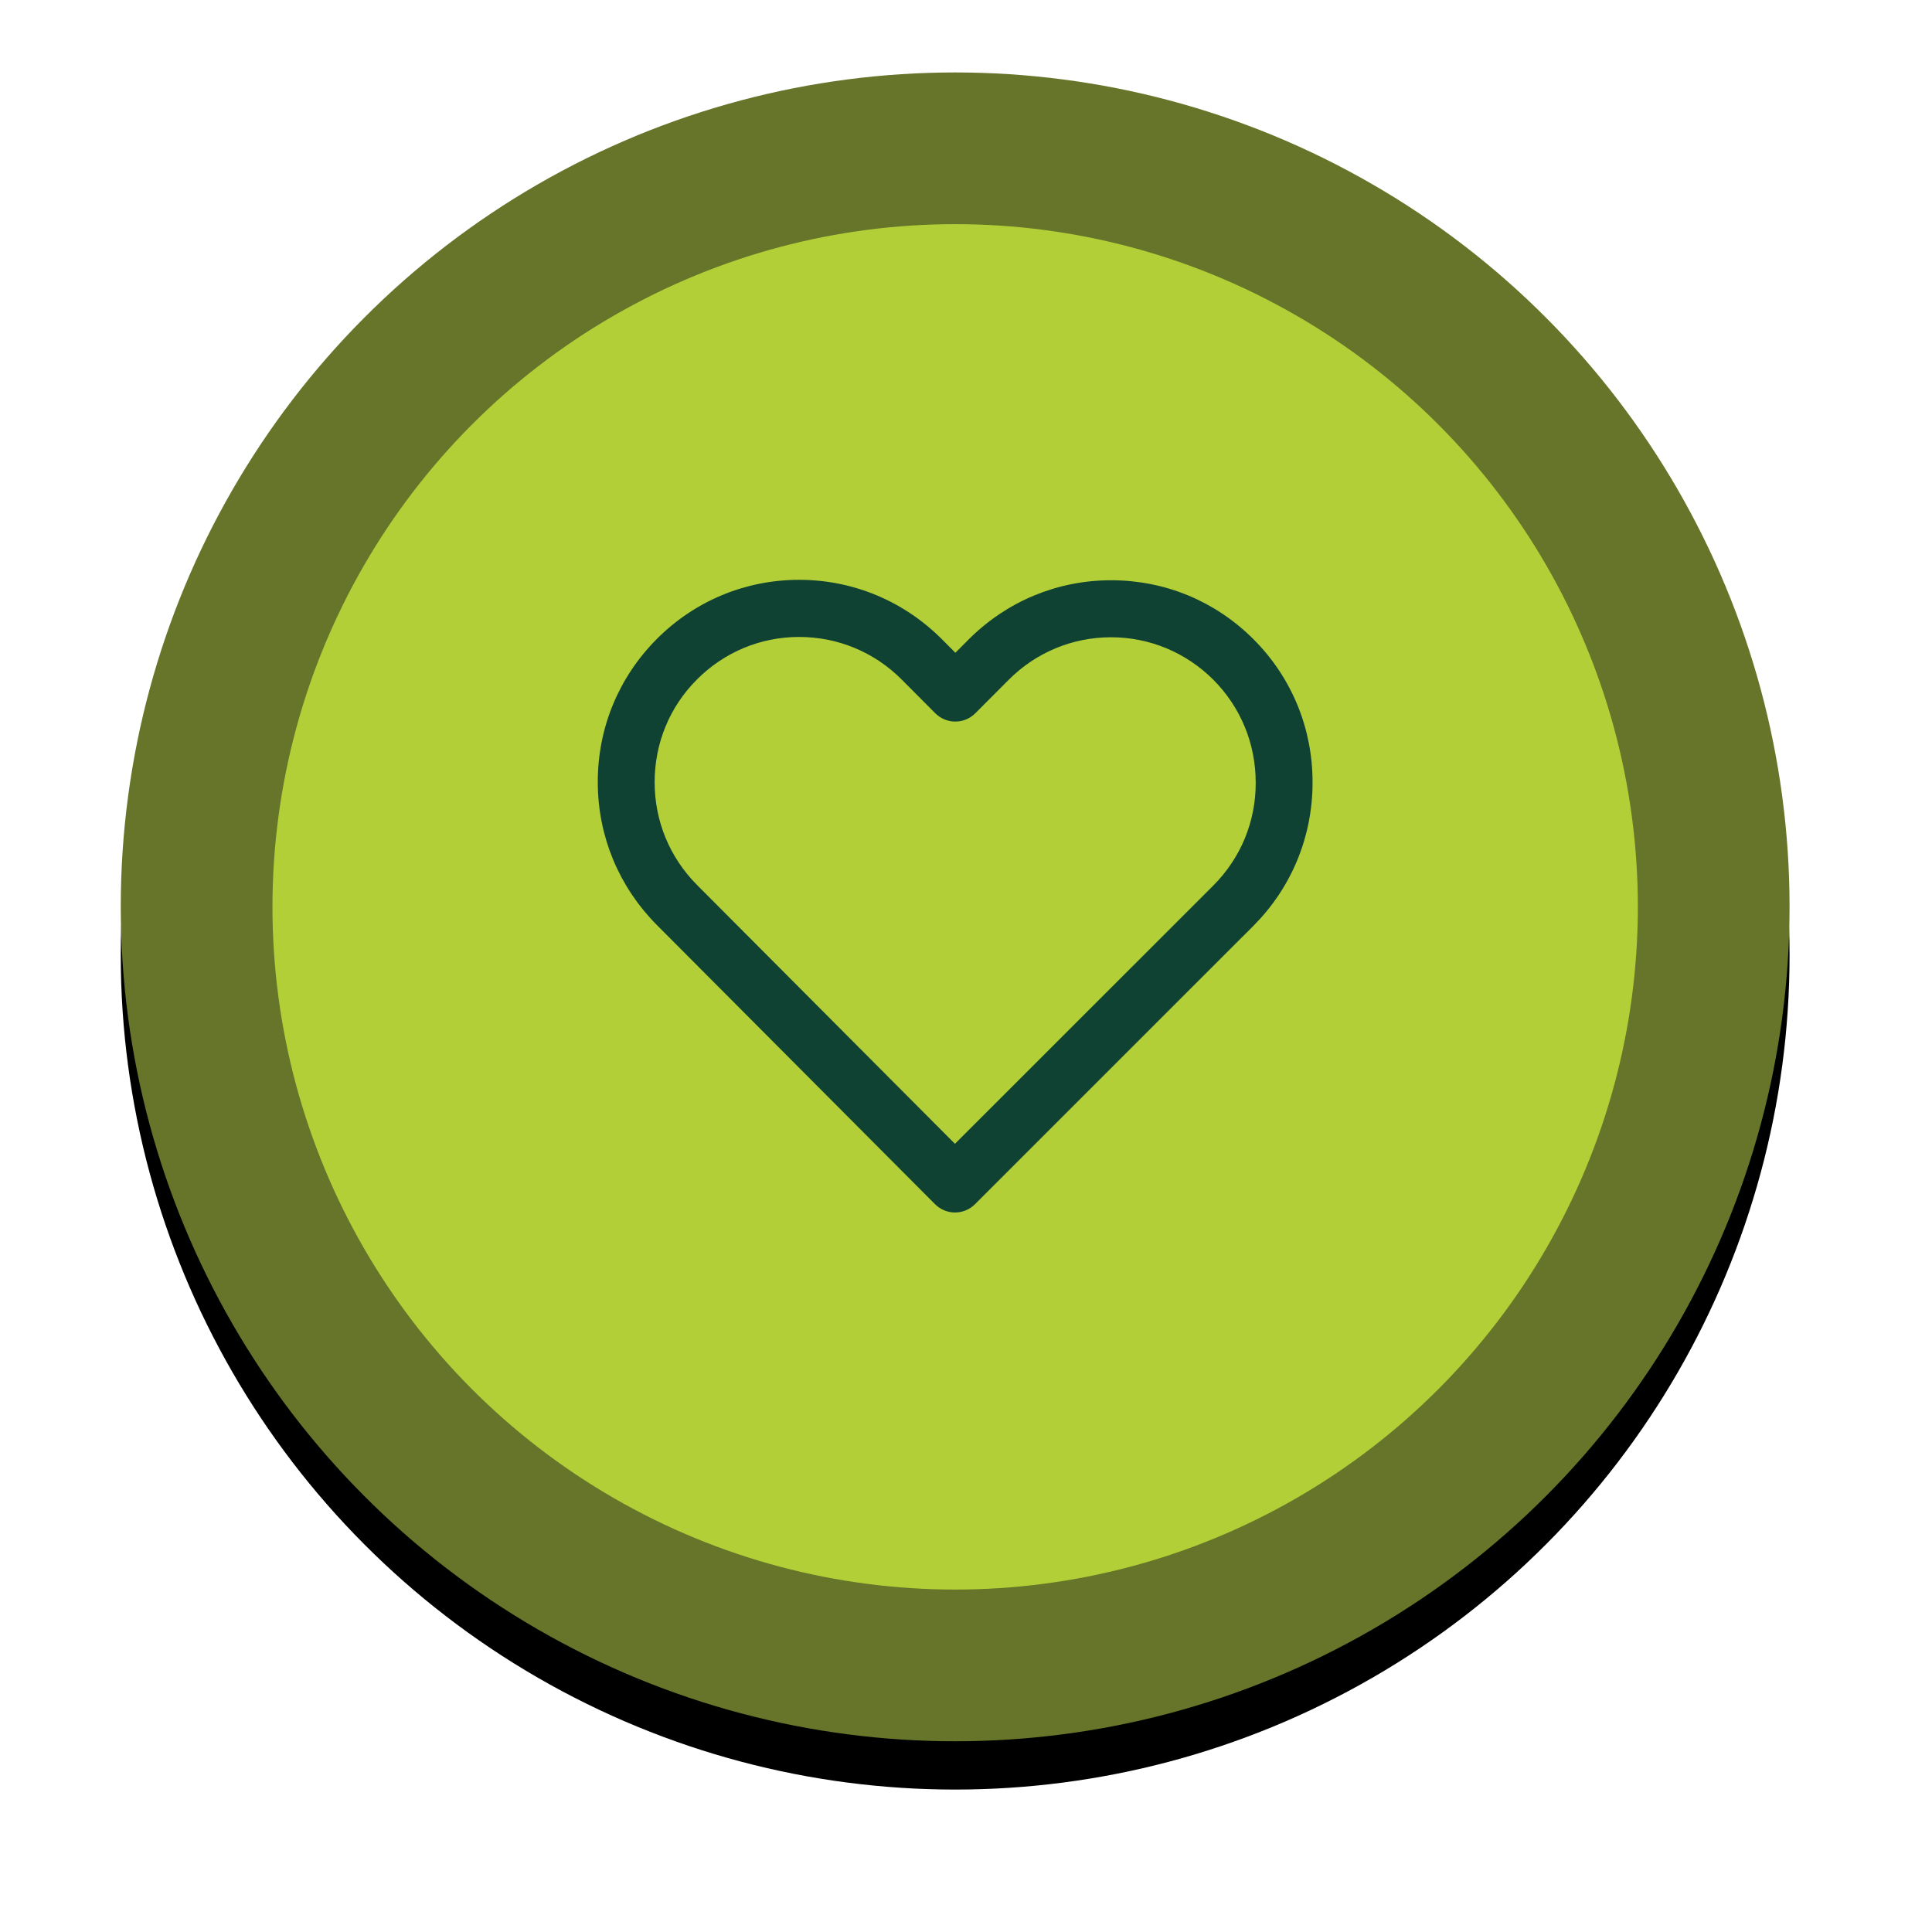 <?xml version="1.0" encoding="UTF-8"?>
<svg width="80px" height="80px" viewBox="0 0 80 80" version="1.1" xmlns="http://www.w3.org/2000/svg" xmlns:xlink="http://www.w3.org/1999/xlink">
    <title>ic_detailpage_like</title>
    <defs>
        <circle id="path-1" cx="34.551" cy="34.551" r="34.551"></circle>
        <filter x="-12.3%" y="-9.4%" width="124.6%" height="124.6%" filterUnits="objectBoundingBox" id="filter-2">
            <feOffset dx="0" dy="2" in="SourceAlpha" result="shadowOffsetOuter1"></feOffset>
            <feGaussianBlur stdDeviation="2.5" in="shadowOffsetOuter1" result="shadowBlurOuter1"></feGaussianBlur>
            <feColorMatrix values="0 0 0 0 0   0 0 0 0 0   0 0 0 0 0  0 0 0 0.302 0" type="matrix" in="shadowBlurOuter1"></feColorMatrix>
        </filter>
    </defs>
    <g id="Assets" stroke="none" stroke-width="1" fill="none" fill-rule="evenodd">
        <g id="ic_detailpage_like" transform="translate(5, 3)">
            <g id="Oval">
                <use fill="black" fill-opacity="1" filter="url(#filter-2)" xlink:href="#path-1"></use>
                <use fill="#667529" fill-rule="evenodd" xlink:href="#path-1"></use>
            </g>
            <circle id="Oval" fill="#B3CF38" cx="34.551" cy="34.551" r="28.269"></circle>
            <path d="M46.666,23.726 C45.153,22.207 43.149,21.377 41.011,21.377 C38.873,21.377 36.864,22.214 35.351,23.732 L34.56,24.525 L33.758,23.72 C32.245,22.201 30.229,21.359 28.091,21.359 C25.959,21.359 23.95,22.195 22.443,23.708 C20.93,25.226 20.097,27.243 20.103,29.389 C20.103,31.535 20.942,33.545 22.455,35.064 L33.96,46.611 C34.119,46.771 34.334,46.857 34.542,46.857 C34.75,46.857 34.965,46.777 35.124,46.617 L46.654,35.089 C48.167,33.57 49,31.553 49,29.407 C49.006,27.262 48.179,25.245 46.666,23.726 Z M45.49,33.914 L34.542,44.858 L23.619,33.896 C22.418,32.691 21.757,31.092 21.757,29.389 C21.757,27.686 22.412,26.087 23.613,24.888 C24.808,23.689 26.4,23.025 28.091,23.025 C29.788,23.025 31.387,23.689 32.588,24.894 L33.972,26.284 C34.297,26.61 34.818,26.61 35.142,26.284 L36.515,24.907 C37.715,23.702 39.314,23.038 41.005,23.038 C42.696,23.038 44.289,23.702 45.49,24.9 C46.69,26.106 47.346,27.704 47.346,29.407 C47.352,31.11 46.69,32.709 45.49,33.914 Z" id="love" stroke="#104233" stroke-width="0.7" fill="#104233"></path>
        </g>
    </g>
</svg>